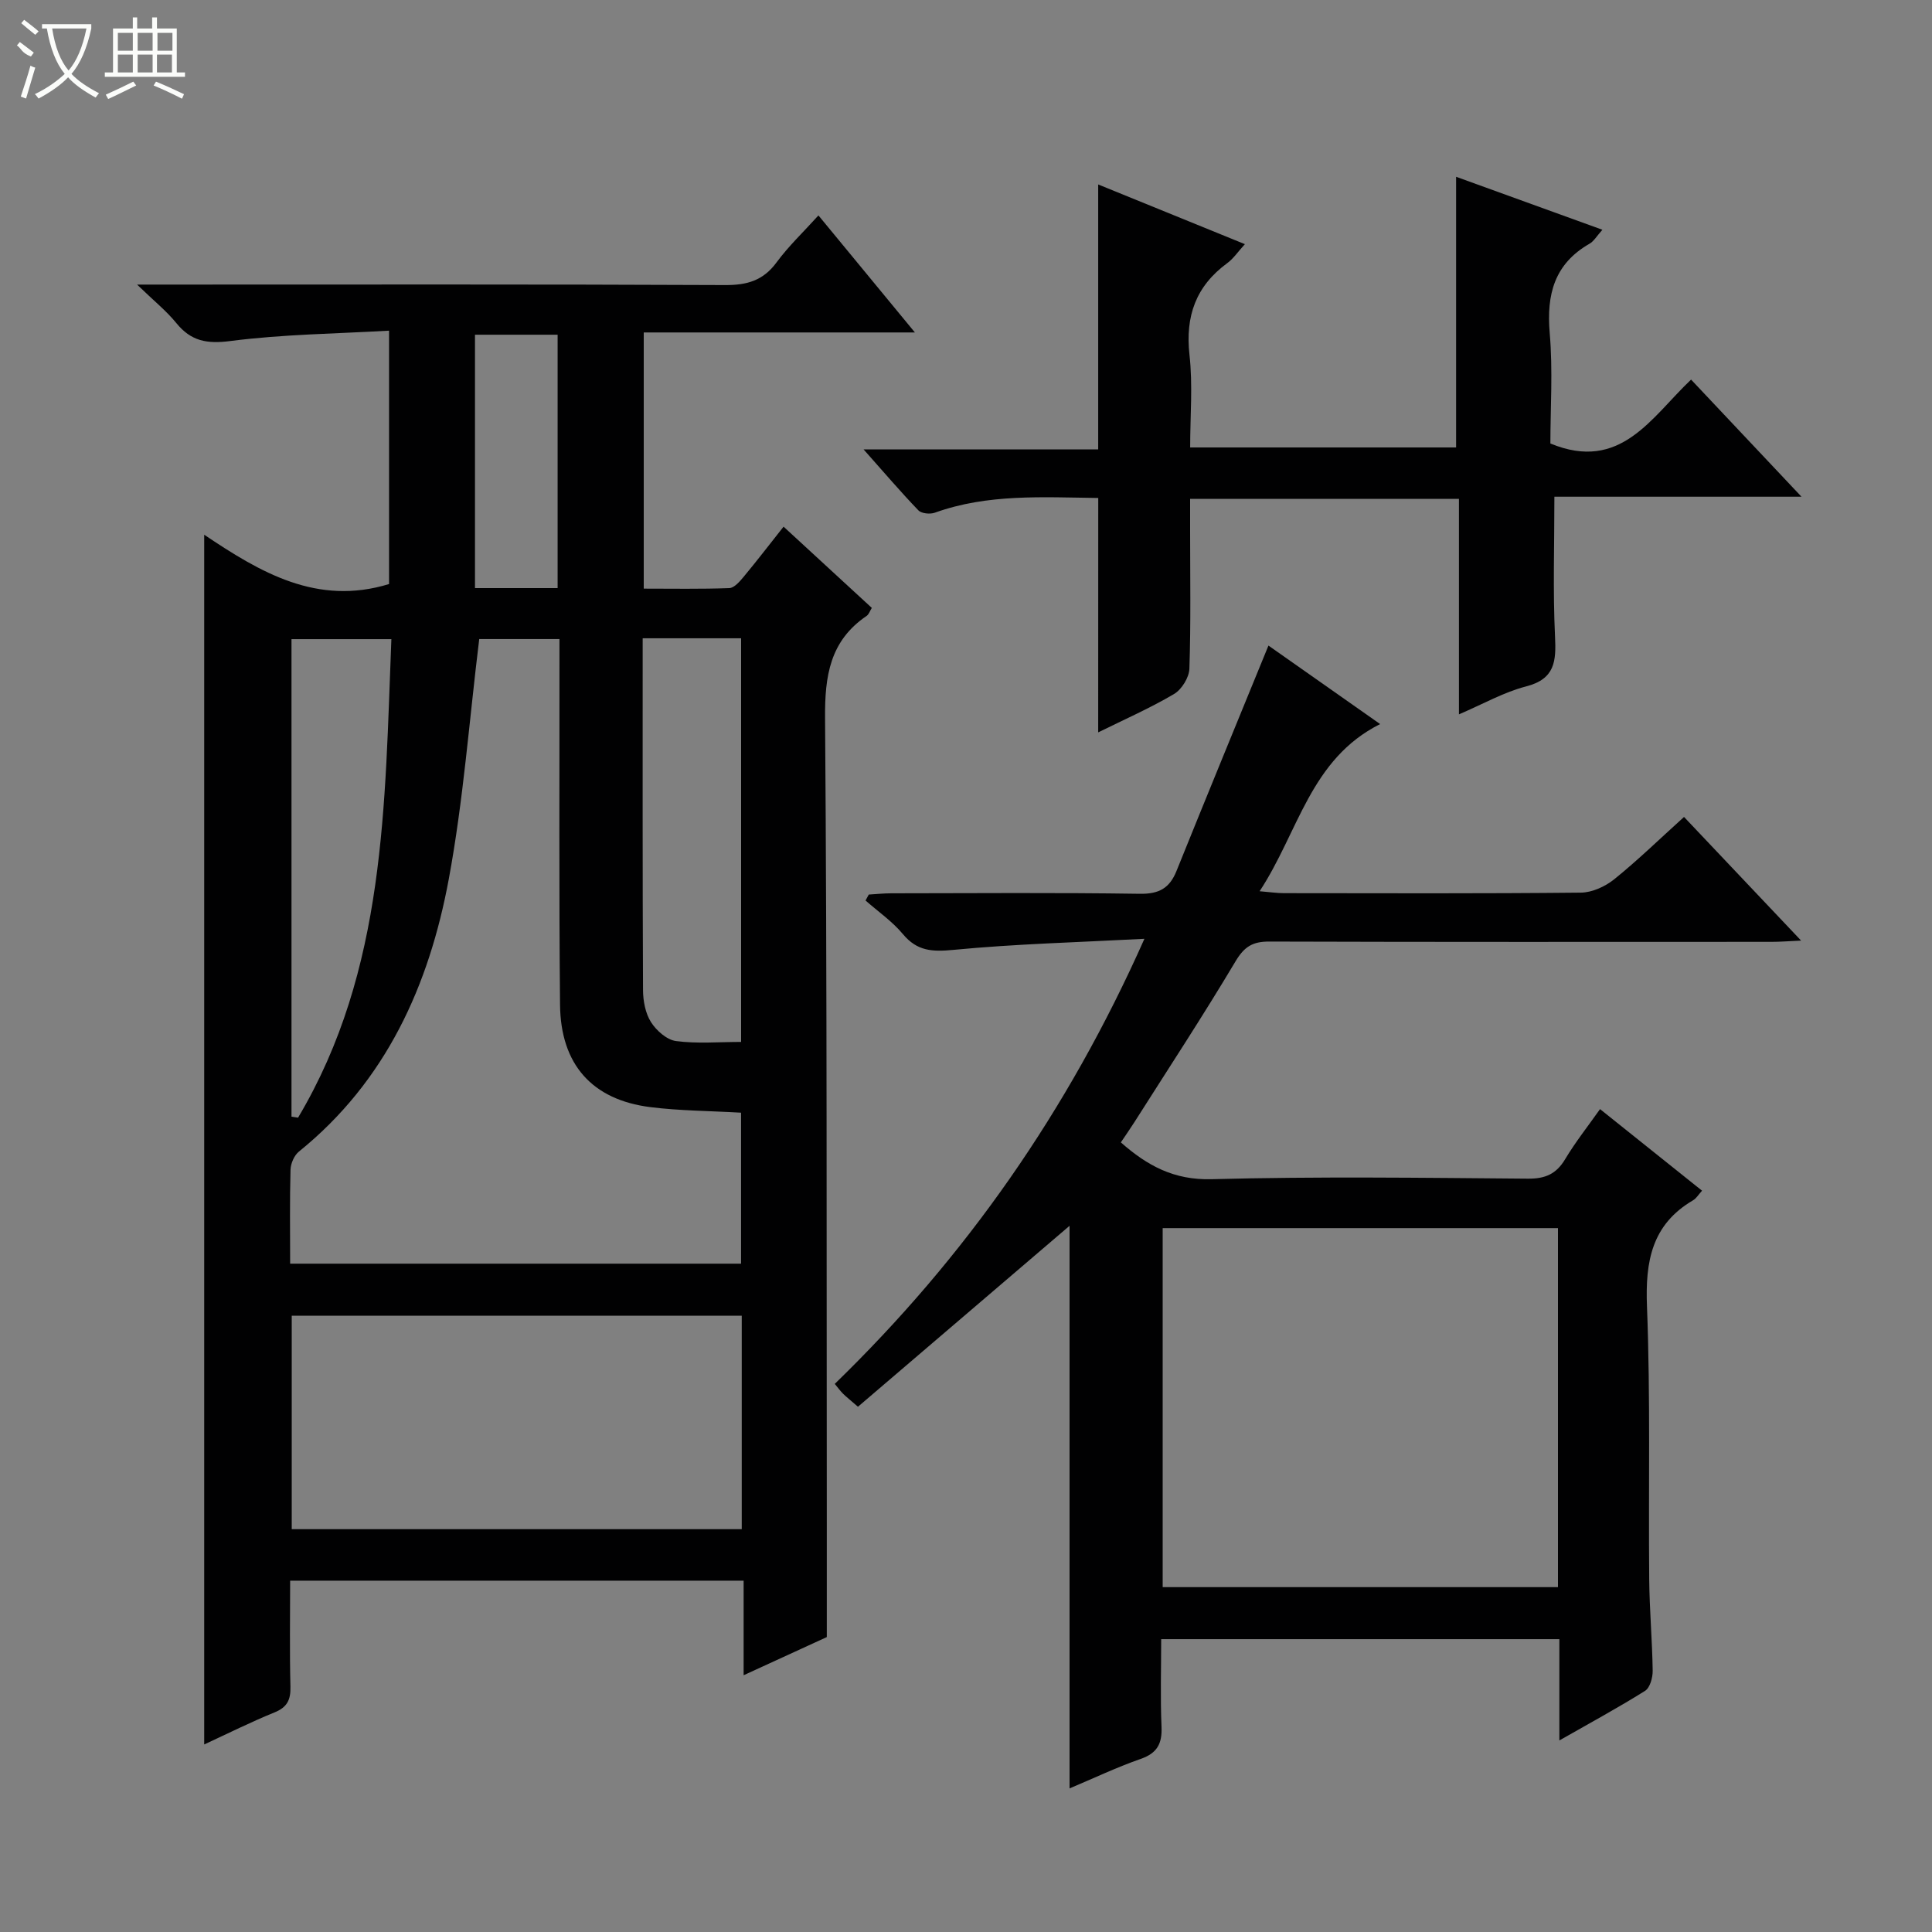 <svg enable-background="new 0 0 400 400" viewBox="0 0 400 400" xmlns="http://www.w3.org/2000/svg"><rect x="0" y="0" width="400" height="400" fill="#808080" stroke="none"/><g fill="#010102"><path d="m42.28 110.71c11.65 7.83 23.38 14.77 38.27 10.21 0-16.8 0-34.04 0-52.46-11.09.64-22.03.75-32.81 2.14-4.92.64-8.19.04-11.25-3.73-2.05-2.52-4.64-4.59-8.11-7.95h6.83c38.32 0 76.64-.08 114.95.1 4.56.02 7.88-.96 10.63-4.71 2.45-3.33 5.49-6.21 8.66-9.71 6.59 7.99 12.96 15.73 19.97 24.23-19.19 0-37.53 0-56.14 0v53.04c5.88 0 11.81.11 17.72-.11 1.02-.04 2.15-1.36 2.95-2.32 2.75-3.31 5.37-6.72 8.28-10.4 6.18 5.69 12.13 11.17 18.27 16.82-.41.66-.62 1.35-1.08 1.66-7.6 5.16-8.67 12.43-8.6 21.16.42 55.47.3 110.95.36 166.43.01 7.79 0 15.59 0 23.83-5.03 2.3-10.72 4.92-17.22 7.9 0-6.93 0-13.12 0-19.58-31.52 0-62.41 0-93.89 0 0 7.41-.12 14.69.06 21.96.07 2.7-.66 4.24-3.28 5.31-4.88 1.98-9.61 4.35-14.57 6.64 0-83.5 0-166.49 0-250.46zm17.79 150.92h93.36c0-10.67 0-21.03 0-31.26-6.53-.38-12.7-.39-18.77-1.15-12.05-1.51-18.59-8.81-18.71-21.2-.23-23.48-.1-46.96-.12-70.44 0-1.76 0-3.52 0-5.27-6.32 0-11.91 0-16.61 0-2.07 16.84-3.29 33.42-6.3 49.67-4.08 22.01-12.97 41.85-31.03 56.44-.98.79-1.7 2.46-1.74 3.75-.18 6.31-.08 12.63-.08 19.46zm93.5 10.77c-31.26 0-62.26 0-93.17 0v44.2h93.17c0-14.9 0-29.48 0-44.2zm-20.51-140.25c0 24.6-.04 48.71.07 72.81.01 2.25.48 4.8 1.64 6.64 1.11 1.76 3.28 3.69 5.2 3.94 4.36.58 8.86.18 13.47.18 0-28.16 0-55.82 0-83.57-6.85 0-13.31 0-20.38 0zm-72.71 99.04c.45.07.91.14 1.36.21 18.23-30.63 17.94-64.91 19.32-99.07-7.47 0-14.04 0-20.68 0zm55.1-109.43c0-17.82 0-35.15 0-52.46-5.95 0-11.52 0-17.11 0v52.46z"/><path d="m322.85 360.34c0-7.43 0-14.02 0-20.97-27.46 0-54.54 0-82.44 0 0 5.96-.19 12.05.07 18.13.15 3.5-.88 5.47-4.33 6.67-4.96 1.73-9.73 4.01-14.71 6.1 0-39.42 0-78.32 0-116.48-14.18 12.13-28.96 24.77-43.81 37.46-1.66-1.44-2.42-2.04-3.1-2.71-.57-.57-1.05-1.24-1.7-2.02 27.04-26.26 48.21-56.4 64.11-92.15-13.87.73-26.74 1.06-39.53 2.29-4.39.42-7.52.28-10.47-3.26-2.2-2.64-5.13-4.66-7.74-6.96.22-.41.44-.82.67-1.23 1.55-.09 3.09-.26 4.64-.26 17.16-.02 34.33-.16 51.49.1 3.98.06 6.15-1.17 7.58-4.72 6.26-15.52 12.63-30.99 19.04-46.67 6.79 4.77 14.61 10.27 23.12 16.25-14.49 7.28-16.88 22.34-24.95 34.61 2.25.19 3.63.4 5.01.4 20.5.02 41 .1 61.49-.11 2.34-.02 5.04-1.26 6.91-2.76 4.91-3.96 9.45-8.39 14.46-12.91 7.91 8.35 15.73 16.62 24.24 25.6-2.67.12-4.4.26-6.14.26-34.66.01-69.33.05-103.99-.06-3.42-.01-5.15 1.05-6.96 4.08-6.72 11.28-13.93 22.26-20.97 33.35-.88 1.38-1.82 2.72-2.78 4.15 5.5 4.85 11.02 7.83 18.79 7.62 21.82-.58 43.66-.29 65.49-.11 3.59.03 5.87-.96 7.71-4.04 2.12-3.54 4.7-6.79 7.22-10.36 7.19 5.75 14.06 11.24 21.12 16.89-.75.82-1.18 1.59-1.85 1.98-8.57 5.02-9.92 12.66-9.55 21.99.73 18.8.29 37.65.46 56.48.06 6.32.63 12.63.72 18.94.02 1.42-.56 3.53-1.59 4.17-5.57 3.49-11.37 6.63-17.73 10.26zm-82.13-31.74h81.84c0-24.91 0-49.49 0-74.33-27.35 0-54.44 0-81.84 0z"/><path d="m227.38 103.1c-11.56-.14-22.89-.89-33.84 3.05-.98.35-2.76.18-3.4-.49-3.65-3.79-7.07-7.81-11.34-12.61h48.57c0-18.53 0-36.43 0-54.86 9.83 4 19.82 8.07 30.37 12.36-1.45 1.59-2.37 2.99-3.64 3.92-6.51 4.77-8.72 10.98-7.83 19.01.7 6.22.14 12.58.14 19.16h55.06c0-18.46 0-36.97 0-56.04 10.03 3.63 19.9 7.21 30.29 10.97-1.16 1.29-1.76 2.37-2.67 2.89-7.28 4.18-8.92 10.5-8.24 18.48.67 7.74.14 15.59.14 22.88 14.55 6.02 20.91-5.45 29.13-13.23 7.55 8.01 14.8 15.7 22.86 24.25-17.85 0-34.67 0-51.16 0 0 10.06-.32 19.5.13 28.91.25 5.14.02 8.82-6 10.37-4.58 1.18-8.83 3.61-13.89 5.78 0-15.26 0-29.81 0-44.62-18.59 0-36.69 0-55.66 0v6.68c0 9.5.17 19-.15 28.49-.06 1.82-1.59 4.3-3.18 5.24-4.97 2.93-10.29 5.27-15.7 7.94.01-16.38.01-32.22.01-48.53z"/></g><path d="m6.4 11.7c-2-.8-1.9-1.6-2.9-2.3l.6-.7c.9.7 1.9 1.4 2.9 2.2zm-2.1 8.3c.7-2.1 1.4-4.2 2-6.4.2.1.6.3 1 .4-.7 2.3-1.3 4.4-1.9 6.4zm3-12.8c-1.1-.9-2.1-1.7-2.9-2.4l.6-.7c1 .8 2 1.5 3 2.4zm1.4-1.3v-.9h10.2v.9c-.9 4.2-2.3 7.3-4.1 9.4 1.3 1.4 3.2 2.7 5.7 4-.2.2-.4.5-.7.9-2.5-1.4-4.4-2.7-5.7-4.2-1.4 1.5-3.5 3-6.1 4.4 0 0 0 0-.1-.1-.3-.4-.5-.7-.7-.8 2.7-1.3 4.7-2.8 6.2-4.2-1.8-2.2-3-5.3-3.7-9.4zm9.2 0h-7.1c.6 3.8 1.7 6.7 3.4 8.7 1.7-2 2.9-4.8 3.7-8.7z" fill="#fbfcfa"/><path d="m31.6 3.6h.9v2.3h4.1v9.1h1.7v.9h-16.6v-.9h1.7v-9.1h4.1v-2.3h.9v2.3h3.1v-2.3zm-4 13.3.6.8c-1.9.9-3.8 1.9-5.8 2.8-.2-.3-.3-.6-.5-.9 2-.9 3.9-1.8 5.7-2.7zm-3.2-10.1v3.7h3.1v-3.7zm0 4.5v3.7h3.1v-3.7zm4.1-4.5v3.7h3.1v-3.7zm0 4.5v3.7h3.1v-3.7zm9.1 9.1c-2.1-1.1-4.1-2-5.8-2.7l.5-.8c2.2.9 4.1 1.8 5.8 2.6l-.4.9zm-1.9-13.6h-3.1v3.7h3.1zm-3.2 4.5v3.7h3.1v-3.7z" fill="#fbfcfa"/></svg>